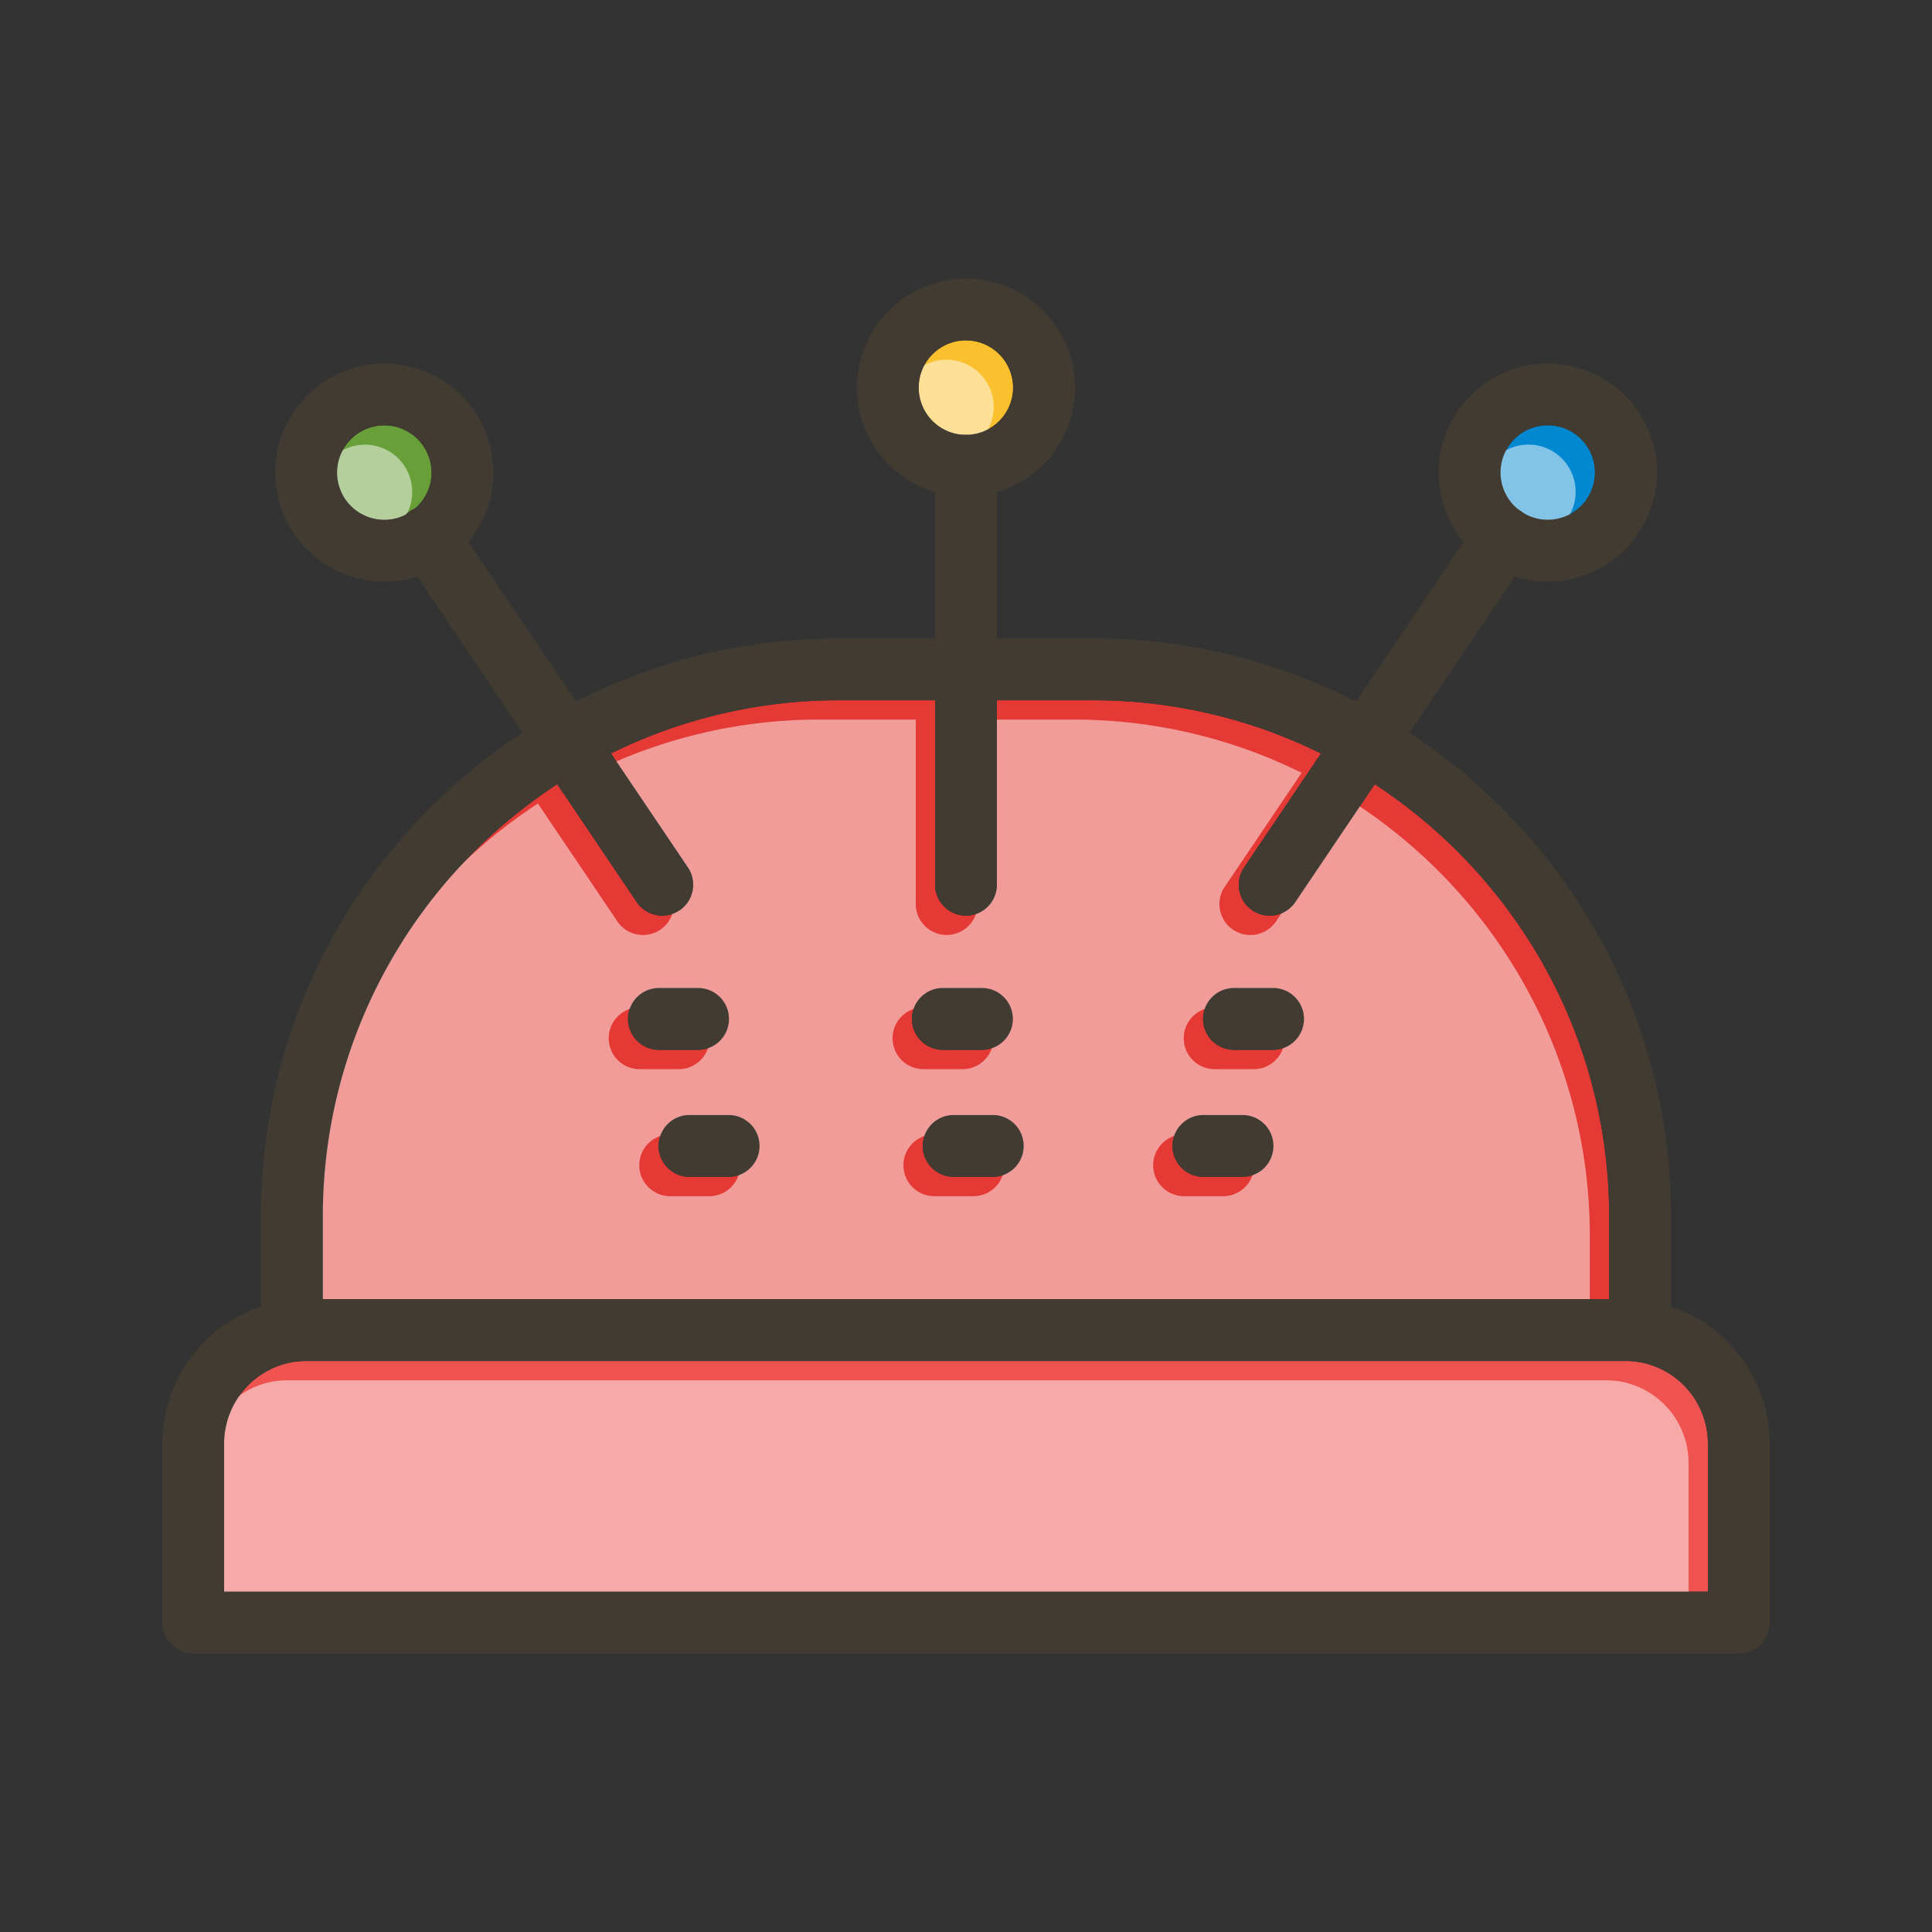 <svg id="Layer_1" viewBox="0 0 1000 1000" xmlns="http://www.w3.org/2000/svg" data-name="Layer 1"><rect x="0" y="0" width="1000" height="1000" fill="#333333" stroke="none"/><path d="m884 747.18v76.65h-768v-76.65a42.84 42.84 0 0 1 37.33-42.43h.22a44.89 44.89 0 0 1 5.22-.31h682.46a44.89 44.89 0 0 1 5.22.31h.22a42.84 42.84 0 0 1 37.33 42.43z" fill="#ef5350"/><circle cx="500" cy="200.62" fill="#fbc02d" r="24.45" transform="matrix(.16 -.987 .987 .16 221.88 662.03)"/><path d="m212.59 264.88a24.44 24.44 0 1 1 6.6-33.94 24.48 24.48 0 0 1 -6.6 33.94z" fill="#689f38"/><path d="m821.35 258.29a24.45 24.45 0 1 1 -6.59-34 24.48 24.48 0 0 1 6.59 34z" fill="#0288d1"/><path d="m711.58 405.92-41.12 61a16 16 0 0 1 -26.53-17.92l39.79-59a265.58 265.58 0 0 0 -118.1-27.54h-49.62v95.48a16 16 0 1 1 -32 0v-95.49h-49.62a265.58 265.58 0 0 0 -118.1 27.55l39.79 59a16 16 0 0 1 -26.53 17.9l-41.12-61c-73 47.77-121.31 130.26-121.31 223.82v42.67h665.78v-42.65c0-93.56-48.32-176.05-121.31-223.82zm-386.51 121.48a16 16 0 0 1 16-16h20.23a16 16 0 1 1 0 32h-20.23a16 16 0 0 1 -16-16zm52.05 81.74h-20.23a16 16 0 0 1 0-32h20.23a16 16 0 0 1 0 32zm94.88-81.74a16 16 0 0 1 16-16h20.22a16 16 0 0 1 0 32h-20.22a16 16 0 0 1 -16-16zm41.82 81.74h-20.21a16 16 0 0 1 0-32h20.23a16 16 0 0 1 0 32zm129.27 0h-20.21a16 16 0 0 1 0-32h20.23a16 16 0 0 1 0 32zm15.82-65.74h-20.21a16 16 0 0 1 0-32h20.23a16 16 0 0 1 0 32z" fill="#e53935"/><g fill="#fff" opacity=".5"><path d="m874 757.18v76.65h-768v-76.65a42.84 42.84 0 0 1 37.33-42.43h.22a44.89 44.89 0 0 1 5.22-.31h682.46a44.89 44.89 0 0 1 5.22.31h.22a42.84 42.84 0 0 1 37.33 42.43z"/><circle cx="490" cy="210.62" r="24.45" transform="matrix(.16 -.987 .987 .16 203.61 660.56)"/><path d="m202.59 274.88a24.44 24.44 0 1 1 6.6-33.94 24.48 24.48 0 0 1 -6.6 33.94z"/><path d="m811.35 268.29a24.45 24.45 0 1 1 -6.59-34 24.48 24.48 0 0 1 6.59 34z"/><path d="m701.58 415.92-41.12 61a16 16 0 0 1 -26.53-17.92l39.79-59a265.58 265.58 0 0 0 -118.1-27.54h-49.62v95.48a16 16 0 1 1 -32 0v-95.49h-49.62a265.58 265.58 0 0 0 -118.1 27.55l39.79 59a16 16 0 0 1 -26.53 17.9l-41.12-61c-73 47.77-121.31 130.26-121.31 223.82v42.67h665.78v-42.65c0-93.56-48.32-176.05-121.31-223.82zm-386.51 121.48a16 16 0 0 1 16-16h20.23a16 16 0 1 1 0 32h-20.23a16 16 0 0 1 -16-16zm52.05 81.74h-20.23a16 16 0 0 1 0-32h20.23a16 16 0 0 1 0 32zm94.88-81.74a16 16 0 0 1 16-16h20.22a16 16 0 0 1 0 32h-20.22a16 16 0 0 1 -16-16zm41.82 81.74h-20.21a16 16 0 0 1 0-32h20.23a16 16 0 1 1 0 32zm129.27 0h-20.21a16 16 0 0 1 0-32h20.23a16 16 0 0 1 0 32zm15.82-65.74h-20.21a16 16 0 0 1 0-32h20.23a16 16 0 0 1 0 32z"/></g><g fill="#413b32"><path d="m864.89 676.26a74.17 74.17 0 0 0 -23.66-3.85h-682.46a74.8 74.8 0 0 0 -74.77 74.77v92.65a16 16 0 0 0 16 16h800a16 16 0 0 0 16-16v-92.65a74.88 74.88 0 0 0 -51.11-70.92zm19.11 147.57h-768v-76.65a42.84 42.84 0 0 1 37.33-42.43h.22a44.89 44.89 0 0 1 5.22-.31h682.46a44.89 44.89 0 0 1 5.22.31h.22a42.84 42.84 0 0 1 37.33 42.43z"/><path d="m864.89 629.74v59.16a16 16 0 0 1 -16 16 16.34 16.34 0 0 1 -2.22-.15h-.22a16 16 0 0 1 -13.56-15.82v-59.19c0-93.56-48.32-176-121.31-223.82a266 266 0 0 0 -146-43.47h-131.2a266 266 0 0 0 -146 43.47c-73 47.77-121.31 130.26-121.31 223.82v59.16a16 16 0 0 1 -13.56 15.82h-.22a16.34 16.34 0 0 1 -2.22.15 16 16 0 0 1 -16-16v-59.13a297.33 297.33 0 0 1 87.65-211.63 301.6 301.6 0 0 1 47.67-38.87 294.44 294.44 0 0 1 27.71-16.15 298 298 0 0 1 136.24-32.64h131.28a298 298 0 0 1 136.24 32.64 294.44 294.44 0 0 1 27.71 16.15 301.6 301.6 0 0 1 47.67 38.87 297.33 297.33 0 0 1 87.65 211.63z"/><path d="m516 241.07v216.86a16 16 0 1 1 -32 0v-216.86a16 16 0 1 1 32 0z"/><path d="m500 144.17a56.45 56.45 0 1 0 56.45 56.45 56.52 56.52 0 0 0 -56.45-56.45zm0 80.9a24.45 24.45 0 1 1 24.45-24.45 24.48 24.48 0 0 1 -24.45 24.45z"/><path d="m351.75 471.19a16 16 0 0 1 -22.21-4.31l-41.12-61-18-26.68-54.5-80.8-7.66-11.35a16 16 0 1 1 26.54-17.85l7.65 11.34 55.69 82.55 18.14 26.91 39.79 59a16 16 0 0 1 -4.32 22.19z"/><path d="m245.71 213.05a56.45 56.45 0 1 0 -46.71 88 56.39 56.39 0 0 0 43.45-20.51 56.48 56.48 0 0 0 3.26-67.49zm-67.06 45.24a24.45 24.45 0 1 1 33.94 6.59 24.49 24.49 0 0 1 -33.94-6.59z"/><path d="m791.73 287.09-7.66 11.35-54.5 80.8-18 26.68-41.12 61a16 16 0 0 1 -26.52-17.92l39.79-59 18.14-26.9 55.69-82.55 7.65-11.34a16 16 0 1 1 26.53 17.89z"/><path d="m832.65 197.81a56.44 56.44 0 1 0 15.23 78.37 56.17 56.17 0 0 0 -15.23-78.37zm-11.3 60.48a24.45 24.45 0 1 1 -6.59-34 24.48 24.48 0 0 1 6.59 34z"/><path d="m377.3 527.4a16 16 0 0 1 -16 16h-20.23a16 16 0 0 1 0-32h20.23a16 16 0 0 1 16 16z"/><path d="m524.24 527.4a16 16 0 0 1 -16 16h-20.24a16 16 0 0 1 0-32h20.22a16 16 0 0 1 16.02 16z"/><path d="m674.93 527.4a16 16 0 0 1 -16 16h-20.23a16 16 0 0 1 0-32h20.23a16 16 0 0 1 16 16z"/><path d="m529.84 593.14a16 16 0 0 1 -16 16h-20.23a16 16 0 0 1 0-32h20.23a16 16 0 0 1 16 16z"/><path d="m393.12 593.14a16 16 0 0 1 -16 16h-20.23a16 16 0 0 1 0-32h20.23a16 16 0 0 1 16 16z"/><path d="m659.11 593.14a16 16 0 0 1 -16 16h-20.23a16 16 0 0 1 0-32h20.23a16 16 0 0 1 16 16z"/></g></svg>